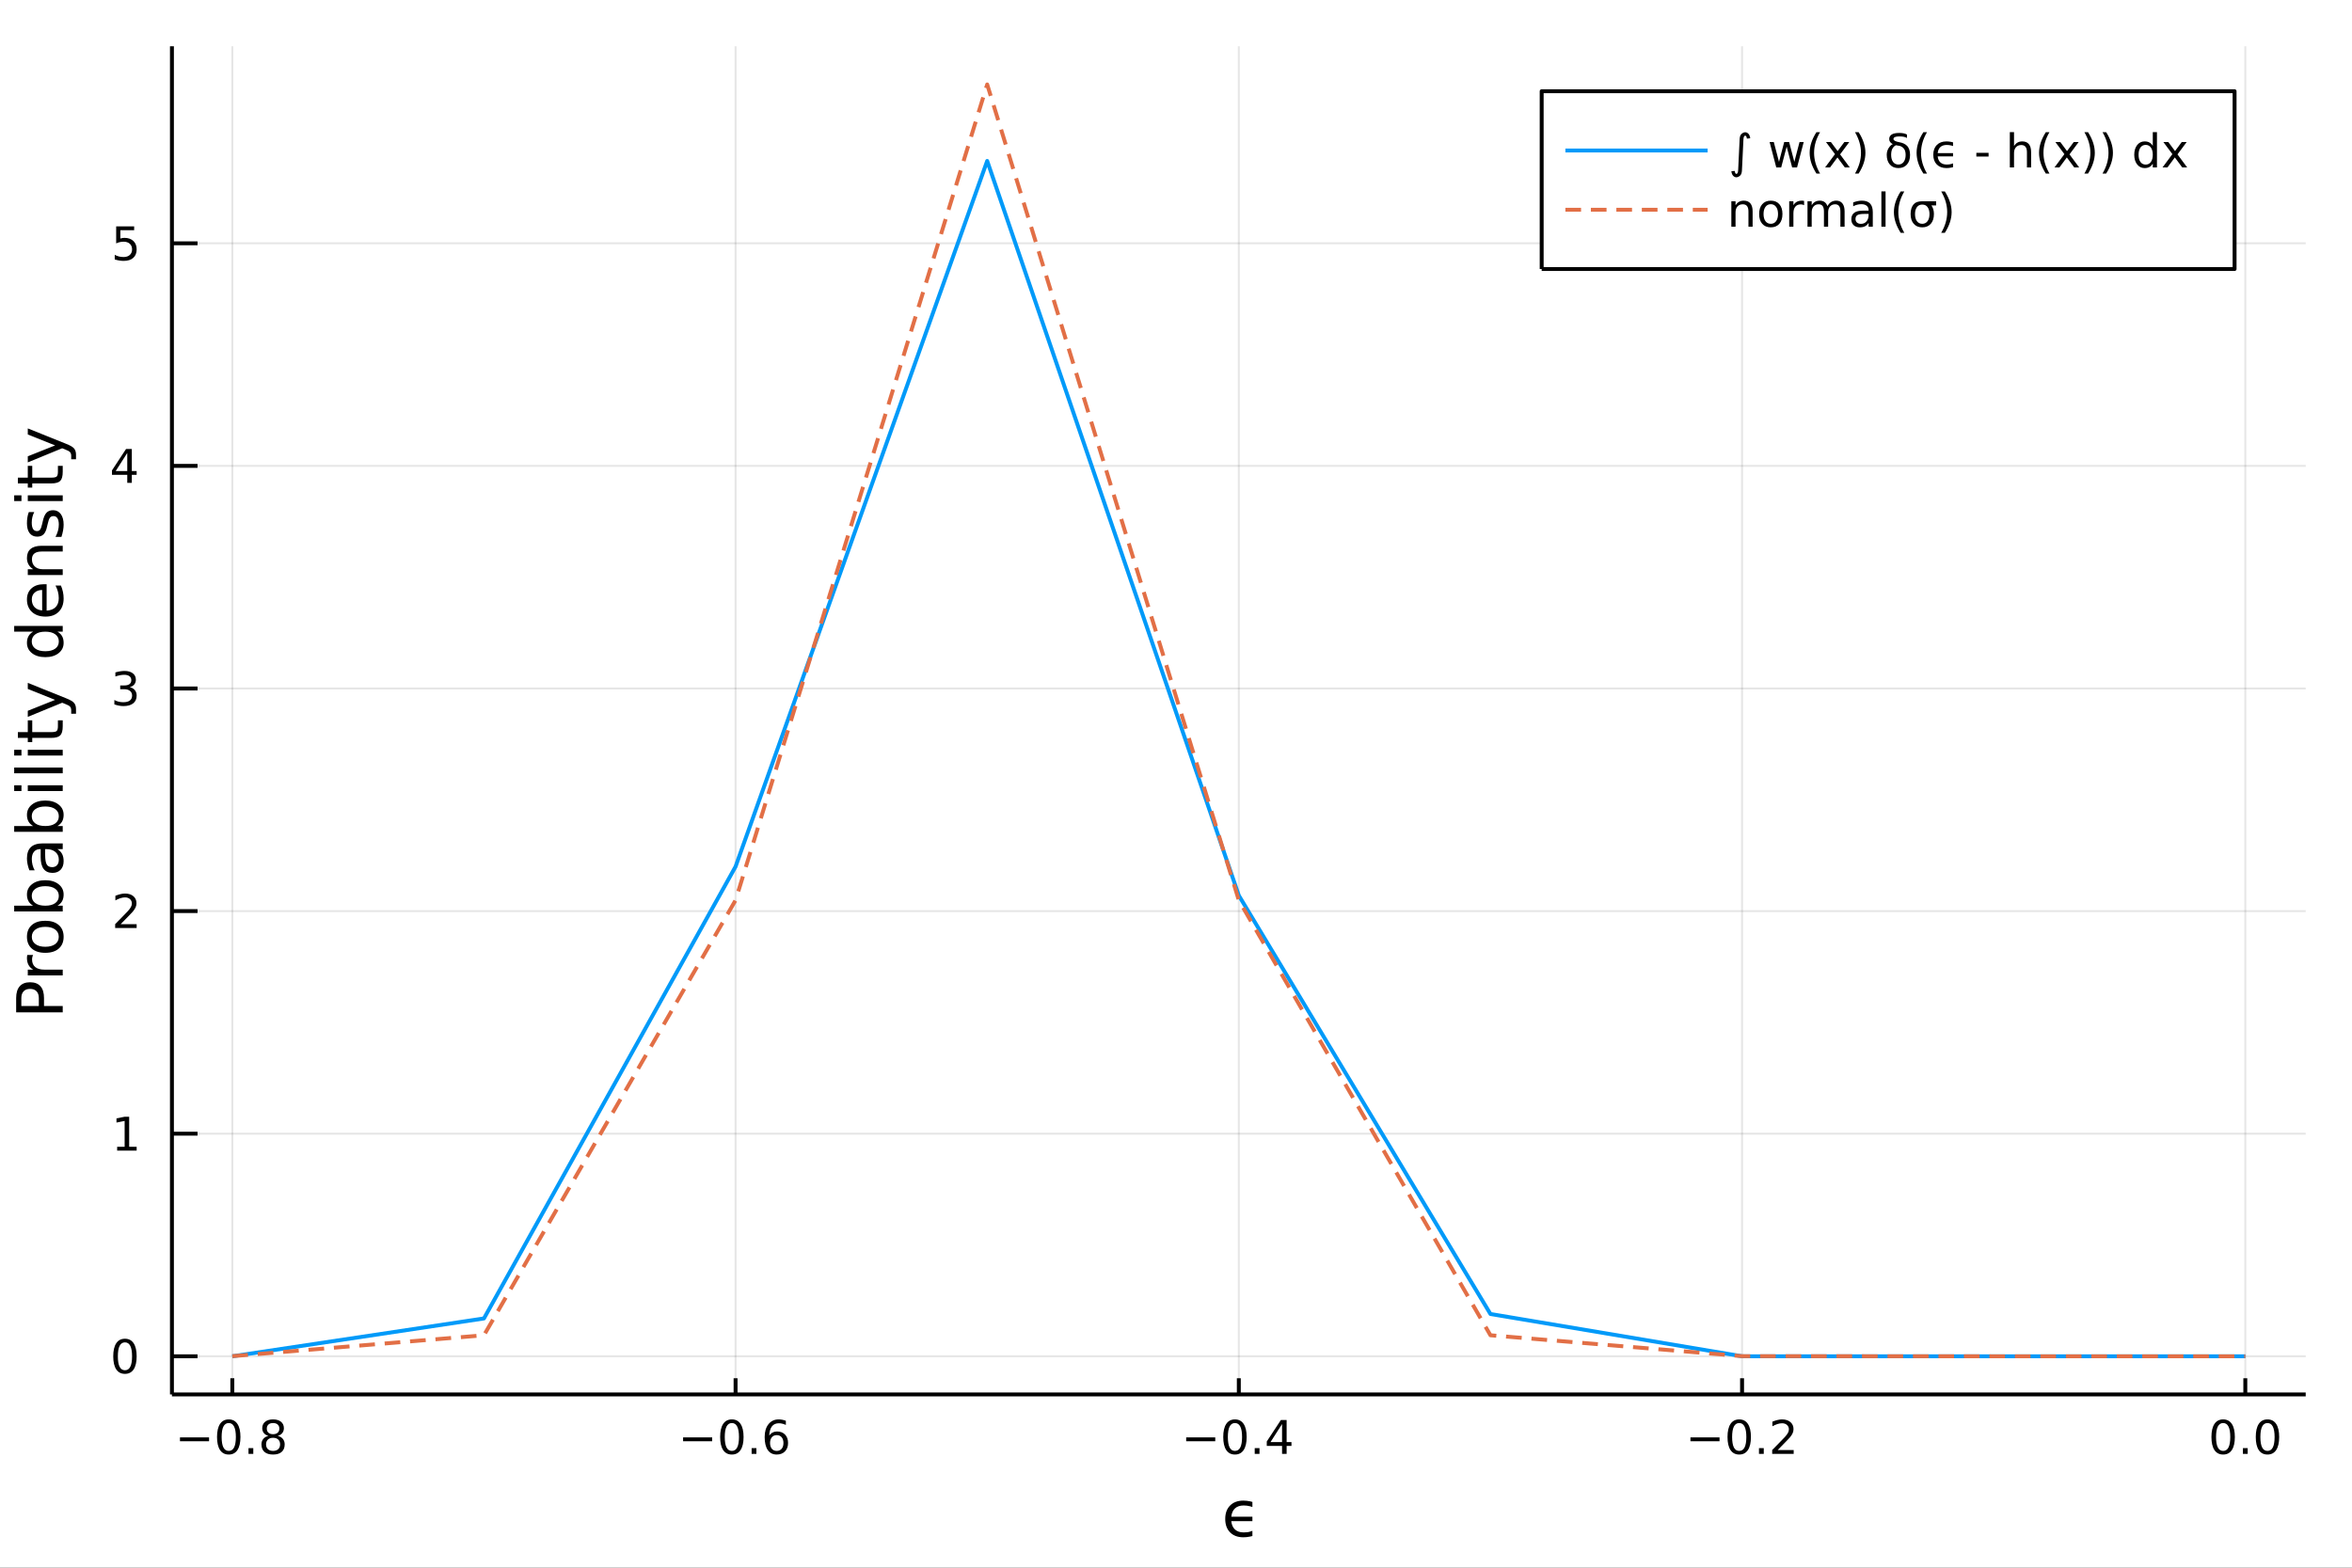 <?xml version="1.0" encoding="utf-8"?>
<svg xmlns="http://www.w3.org/2000/svg" xmlns:xlink="http://www.w3.org/1999/xlink" width="600" height="400" viewBox="0 0 2400 1600">
<rect x="0" y="0" width="2400" height="1600" fill="#333333" stroke="none"/>
<defs>
  <clipPath id="clip810">
    <rect x="0" y="0" width="2400" height="1600"/>
  </clipPath>
</defs>
<path clip-path="url(#clip810)" d="
M0 1600 L2400 1600 L2400 0 L0 0  Z
  " fill="#ffffff" fill-rule="evenodd" fill-opacity="1"/>
<defs>
  <clipPath id="clip811">
    <rect x="480" y="0" width="1681" height="1600"/>
  </clipPath>
</defs>
<path clip-path="url(#clip810)" d="
M175.445 1423.18 L2352.76 1423.18 L2352.76 47.244 L175.445 47.244  Z
  " fill="#ffffff" fill-rule="evenodd" fill-opacity="1"/>
<defs>
  <clipPath id="clip812">
    <rect x="175" y="47" width="2178" height="1377"/>
  </clipPath>
</defs>
<polyline clip-path="url(#clip812)" style="stroke:#000000; stroke-linecap:butt; stroke-linejoin:round; stroke-width:2; stroke-opacity:0.1; fill:none" points="
  237.067,1423.18 237.067,47.244 
  "/>
<polyline clip-path="url(#clip812)" style="stroke:#000000; stroke-linecap:butt; stroke-linejoin:round; stroke-width:2; stroke-opacity:0.1; fill:none" points="
  750.584,1423.18 750.584,47.244 
  "/>
<polyline clip-path="url(#clip812)" style="stroke:#000000; stroke-linecap:butt; stroke-linejoin:round; stroke-width:2; stroke-opacity:0.1; fill:none" points="
  1264.1,1423.18 1264.1,47.244 
  "/>
<polyline clip-path="url(#clip812)" style="stroke:#000000; stroke-linecap:butt; stroke-linejoin:round; stroke-width:2; stroke-opacity:0.1; fill:none" points="
  1777.62,1423.18 1777.62,47.244 
  "/>
<polyline clip-path="url(#clip812)" style="stroke:#000000; stroke-linecap:butt; stroke-linejoin:round; stroke-width:2; stroke-opacity:0.1; fill:none" points="
  2291.13,1423.18 2291.13,47.244 
  "/>
<polyline clip-path="url(#clip810)" style="stroke:#000000; stroke-linecap:butt; stroke-linejoin:round; stroke-width:4; stroke-opacity:1; fill:none" points="
  175.445,1423.18 2352.76,1423.18 
  "/>
<polyline clip-path="url(#clip810)" style="stroke:#000000; stroke-linecap:butt; stroke-linejoin:round; stroke-width:4; stroke-opacity:1; fill:none" points="
  237.067,1423.18 237.067,1406.67 
  "/>
<polyline clip-path="url(#clip810)" style="stroke:#000000; stroke-linecap:butt; stroke-linejoin:round; stroke-width:4; stroke-opacity:1; fill:none" points="
  750.584,1423.18 750.584,1406.67 
  "/>
<polyline clip-path="url(#clip810)" style="stroke:#000000; stroke-linecap:butt; stroke-linejoin:round; stroke-width:4; stroke-opacity:1; fill:none" points="
  1264.1,1423.18 1264.1,1406.67 
  "/>
<polyline clip-path="url(#clip810)" style="stroke:#000000; stroke-linecap:butt; stroke-linejoin:round; stroke-width:4; stroke-opacity:1; fill:none" points="
  1777.62,1423.18 1777.62,1406.67 
  "/>
<polyline clip-path="url(#clip810)" style="stroke:#000000; stroke-linecap:butt; stroke-linejoin:round; stroke-width:4; stroke-opacity:1; fill:none" points="
  2291.13,1423.18 2291.13,1406.67 
  "/>
<path clip-path="url(#clip810)" d="M183.642 1467.02 L213.317 1467.02 L213.317 1470.96 L183.642 1470.96 L183.642 1467.02 Z" fill="#000000" fill-rule="evenodd" fill-opacity="1" /><path clip-path="url(#clip810)" d="M233.41 1452.37 Q229.799 1452.37 227.97 1455.94 Q226.164 1459.48 226.164 1466.61 Q226.164 1473.71 227.97 1477.28 Q229.799 1480.82 233.41 1480.82 Q237.044 1480.82 238.85 1477.28 Q240.678 1473.71 240.678 1466.61 Q240.678 1459.48 238.85 1455.94 Q237.044 1452.37 233.41 1452.37 M233.41 1448.67 Q239.22 1448.67 242.276 1453.27 Q245.354 1457.86 245.354 1466.61 Q245.354 1475.33 242.276 1479.94 Q239.22 1484.52 233.41 1484.52 Q227.6 1484.52 224.521 1479.94 Q221.465 1475.33 221.465 1466.61 Q221.465 1457.86 224.521 1453.27 Q227.6 1448.67 233.41 1448.67 Z" fill="#000000" fill-rule="evenodd" fill-opacity="1" /><path clip-path="url(#clip810)" d="M253.572 1477.97 L258.456 1477.97 L258.456 1483.85 L253.572 1483.85 L253.572 1477.97 Z" fill="#000000" fill-rule="evenodd" fill-opacity="1" /><path clip-path="url(#clip810)" d="M278.641 1467.44 Q275.308 1467.44 273.386 1469.22 Q271.488 1471 271.488 1474.13 Q271.488 1477.25 273.386 1479.04 Q275.308 1480.82 278.641 1480.82 Q281.974 1480.82 283.896 1479.04 Q285.817 1477.23 285.817 1474.13 Q285.817 1471 283.896 1469.22 Q281.998 1467.44 278.641 1467.44 M273.965 1465.45 Q270.956 1464.71 269.266 1462.65 Q267.599 1460.59 267.599 1457.63 Q267.599 1453.48 270.539 1451.07 Q273.502 1448.67 278.641 1448.67 Q283.803 1448.67 286.743 1451.07 Q289.683 1453.48 289.683 1457.63 Q289.683 1460.59 287.993 1462.65 Q286.326 1464.71 283.34 1465.45 Q286.72 1466.24 288.595 1468.53 Q290.493 1470.82 290.493 1474.13 Q290.493 1479.15 287.414 1481.84 Q284.359 1484.52 278.641 1484.52 Q272.923 1484.52 269.845 1481.84 Q266.789 1479.15 266.789 1474.13 Q266.789 1470.82 268.687 1468.53 Q270.586 1466.24 273.965 1465.45 M272.252 1458.06 Q272.252 1460.75 273.919 1462.25 Q275.609 1463.76 278.641 1463.76 Q281.65 1463.76 283.34 1462.25 Q285.053 1460.75 285.053 1458.06 Q285.053 1455.38 283.34 1453.88 Q281.65 1452.37 278.641 1452.37 Q275.609 1452.37 273.919 1453.88 Q272.252 1455.38 272.252 1458.06 Z" fill="#000000" fill-rule="evenodd" fill-opacity="1" /><path clip-path="url(#clip810)" d="M697.031 1467.02 L726.707 1467.02 L726.707 1470.96 L697.031 1470.96 L697.031 1467.02 Z" fill="#000000" fill-rule="evenodd" fill-opacity="1" /><path clip-path="url(#clip810)" d="M746.799 1452.37 Q743.188 1452.37 741.359 1455.94 Q739.554 1459.48 739.554 1466.61 Q739.554 1473.71 741.359 1477.28 Q743.188 1480.82 746.799 1480.82 Q750.433 1480.82 752.239 1477.28 Q754.068 1473.71 754.068 1466.61 Q754.068 1459.48 752.239 1455.94 Q750.433 1452.37 746.799 1452.37 M746.799 1448.67 Q752.609 1448.67 755.665 1453.27 Q758.744 1457.86 758.744 1466.61 Q758.744 1475.33 755.665 1479.94 Q752.609 1484.52 746.799 1484.52 Q740.989 1484.52 737.91 1479.94 Q734.855 1475.33 734.855 1466.61 Q734.855 1457.86 737.91 1453.27 Q740.989 1448.67 746.799 1448.67 Z" fill="#000000" fill-rule="evenodd" fill-opacity="1" /><path clip-path="url(#clip810)" d="M766.961 1477.97 L771.845 1477.97 L771.845 1483.85 L766.961 1483.85 L766.961 1477.97 Z" fill="#000000" fill-rule="evenodd" fill-opacity="1" /><path clip-path="url(#clip810)" d="M792.609 1464.71 Q789.461 1464.71 787.609 1466.86 Q785.78 1469.01 785.78 1472.76 Q785.78 1476.49 787.609 1478.67 Q789.461 1480.82 792.609 1480.82 Q795.757 1480.82 797.586 1478.67 Q799.438 1476.49 799.438 1472.76 Q799.438 1469.01 797.586 1466.86 Q795.757 1464.71 792.609 1464.71 M801.891 1450.06 L801.891 1454.31 Q800.132 1453.48 798.327 1453.04 Q796.544 1452.6 794.785 1452.6 Q790.155 1452.6 787.702 1455.73 Q785.271 1458.85 784.924 1465.17 Q786.29 1463.16 788.35 1462.09 Q790.41 1461 792.887 1461 Q798.095 1461 801.104 1464.18 Q804.137 1467.32 804.137 1472.76 Q804.137 1478.09 800.989 1481.31 Q797.841 1484.52 792.609 1484.52 Q786.614 1484.52 783.443 1479.94 Q780.271 1475.33 780.271 1466.61 Q780.271 1458.41 784.16 1453.55 Q788.049 1448.67 794.6 1448.67 Q796.359 1448.67 798.141 1449.01 Q799.947 1449.36 801.891 1450.06 Z" fill="#000000" fill-rule="evenodd" fill-opacity="1" /><path clip-path="url(#clip810)" d="M1210.39 1467.02 L1240.06 1467.02 L1240.06 1470.96 L1210.39 1470.96 L1210.39 1467.02 Z" fill="#000000" fill-rule="evenodd" fill-opacity="1" /><path clip-path="url(#clip810)" d="M1260.15 1452.37 Q1256.54 1452.37 1254.71 1455.94 Q1252.91 1459.48 1252.91 1466.61 Q1252.91 1473.71 1254.71 1477.28 Q1256.54 1480.82 1260.15 1480.82 Q1263.79 1480.82 1265.59 1477.28 Q1267.42 1473.71 1267.42 1466.61 Q1267.42 1459.48 1265.59 1455.94 Q1263.79 1452.37 1260.15 1452.37 M1260.15 1448.67 Q1265.96 1448.67 1269.02 1453.27 Q1272.1 1457.86 1272.1 1466.61 Q1272.1 1475.33 1269.02 1479.94 Q1265.96 1484.52 1260.15 1484.52 Q1254.34 1484.52 1251.26 1479.94 Q1248.21 1475.33 1248.21 1466.61 Q1248.21 1457.86 1251.26 1453.27 Q1254.34 1448.67 1260.15 1448.67 Z" fill="#000000" fill-rule="evenodd" fill-opacity="1" /><path clip-path="url(#clip810)" d="M1280.32 1477.97 L1285.2 1477.97 L1285.2 1483.85 L1280.32 1483.85 L1280.32 1477.97 Z" fill="#000000" fill-rule="evenodd" fill-opacity="1" /><path clip-path="url(#clip810)" d="M1308.23 1453.37 L1296.43 1471.81 L1308.23 1471.81 L1308.23 1453.37 M1307.01 1449.29 L1312.89 1449.29 L1312.89 1471.81 L1317.82 1471.81 L1317.82 1475.7 L1312.89 1475.7 L1312.89 1483.85 L1308.23 1483.85 L1308.23 1475.7 L1292.63 1475.7 L1292.63 1471.19 L1307.01 1449.29 Z" fill="#000000" fill-rule="evenodd" fill-opacity="1" /><path clip-path="url(#clip810)" d="M1724.94 1467.02 L1754.62 1467.02 L1754.62 1470.96 L1724.94 1470.96 L1724.94 1467.02 Z" fill="#000000" fill-rule="evenodd" fill-opacity="1" /><path clip-path="url(#clip810)" d="M1774.71 1452.37 Q1771.1 1452.37 1769.27 1455.94 Q1767.47 1459.48 1767.47 1466.61 Q1767.47 1473.71 1769.27 1477.28 Q1771.1 1480.82 1774.71 1480.82 Q1778.35 1480.82 1780.15 1477.28 Q1781.98 1473.71 1781.98 1466.61 Q1781.98 1459.48 1780.15 1455.94 Q1778.35 1452.37 1774.71 1452.37 M1774.71 1448.67 Q1780.52 1448.67 1783.58 1453.27 Q1786.66 1457.86 1786.66 1466.61 Q1786.66 1475.33 1783.58 1479.94 Q1780.52 1484.52 1774.71 1484.52 Q1768.9 1484.52 1765.82 1479.94 Q1762.77 1475.33 1762.77 1466.61 Q1762.77 1457.86 1765.82 1453.27 Q1768.9 1448.67 1774.71 1448.67 Z" fill="#000000" fill-rule="evenodd" fill-opacity="1" /><path clip-path="url(#clip810)" d="M1794.87 1477.97 L1799.76 1477.97 L1799.76 1483.85 L1794.87 1483.85 L1794.87 1477.97 Z" fill="#000000" fill-rule="evenodd" fill-opacity="1" /><path clip-path="url(#clip810)" d="M1813.97 1479.92 L1830.29 1479.92 L1830.29 1483.85 L1808.35 1483.85 L1808.35 1479.92 Q1811.01 1477.16 1815.59 1472.53 Q1820.2 1467.88 1821.38 1466.54 Q1823.62 1464.01 1824.5 1462.28 Q1825.41 1460.52 1825.41 1458.83 Q1825.41 1456.07 1823.46 1454.34 Q1821.54 1452.6 1818.44 1452.6 Q1816.24 1452.6 1813.79 1453.37 Q1811.36 1454.13 1808.58 1455.68 L1808.58 1450.96 Q1811.4 1449.82 1813.86 1449.25 Q1816.31 1448.67 1818.35 1448.67 Q1823.72 1448.67 1826.91 1451.35 Q1830.11 1454.04 1830.11 1458.53 Q1830.11 1460.66 1829.3 1462.58 Q1828.51 1464.48 1826.4 1467.07 Q1825.82 1467.74 1822.72 1470.96 Q1819.62 1474.15 1813.97 1479.92 Z" fill="#000000" fill-rule="evenodd" fill-opacity="1" /><path clip-path="url(#clip810)" d="M2268.52 1452.37 Q2264.91 1452.37 2263.08 1455.94 Q2261.27 1459.48 2261.27 1466.61 Q2261.27 1473.71 2263.08 1477.28 Q2264.91 1480.82 2268.52 1480.82 Q2272.15 1480.82 2273.96 1477.28 Q2275.79 1473.71 2275.79 1466.61 Q2275.79 1459.48 2273.96 1455.94 Q2272.15 1452.37 2268.52 1452.37 M2268.52 1448.67 Q2274.33 1448.67 2277.38 1453.27 Q2280.46 1457.86 2280.46 1466.61 Q2280.46 1475.33 2277.38 1479.94 Q2274.33 1484.52 2268.52 1484.52 Q2262.71 1484.52 2259.63 1479.94 Q2256.57 1475.33 2256.57 1466.61 Q2256.57 1457.86 2259.63 1453.27 Q2262.71 1448.67 2268.52 1448.67 Z" fill="#000000" fill-rule="evenodd" fill-opacity="1" /><path clip-path="url(#clip810)" d="M2288.68 1477.97 L2293.56 1477.97 L2293.56 1483.85 L2288.68 1483.85 L2288.68 1477.97 Z" fill="#000000" fill-rule="evenodd" fill-opacity="1" /><path clip-path="url(#clip810)" d="M2313.75 1452.37 Q2310.14 1452.37 2308.31 1455.94 Q2306.5 1459.48 2306.5 1466.61 Q2306.5 1473.71 2308.31 1477.28 Q2310.14 1480.82 2313.75 1480.82 Q2317.38 1480.82 2319.19 1477.28 Q2321.02 1473.71 2321.02 1466.61 Q2321.02 1459.48 2319.19 1455.94 Q2317.38 1452.37 2313.75 1452.37 M2313.75 1448.67 Q2319.56 1448.67 2322.62 1453.27 Q2325.69 1457.86 2325.69 1466.61 Q2325.69 1475.33 2322.62 1479.94 Q2319.56 1484.52 2313.75 1484.52 Q2307.94 1484.52 2304.86 1479.94 Q2301.81 1475.33 2301.81 1466.61 Q2301.81 1457.86 2304.86 1453.27 Q2307.94 1448.67 2313.75 1448.67 Z" fill="#000000" fill-rule="evenodd" fill-opacity="1" /><path clip-path="url(#clip810)" d="M1277.96 1538.06 Q1276.78 1537.65 1275.61 1537.33 Q1272.46 1536.5 1269.08 1536.5 Q1263.26 1536.5 1260.01 1539.65 Q1256.99 1542.58 1256.41 1547.96 L1277.96 1547.96 L1277.96 1552.54 L1256.41 1552.54 Q1256.99 1557.92 1260.01 1560.85 Q1263.26 1564 1269.08 1564 Q1273.16 1564 1275.61 1563.17 L1277.96 1562.38 L1277.96 1567.69 L1275.45 1568.27 Q1272.14 1568.97 1268.73 1568.97 Q1260.2 1568.97 1255.24 1564 Q1250.24 1559.04 1250.24 1550.25 Q1250.24 1541.47 1255.24 1536.5 Q1260.2 1531.54 1268.73 1531.54 Q1271.95 1531.54 1275.45 1532.24 Q1276.72 1532.49 1277.96 1532.87 L1277.96 1538.06 Z" fill="#000000" fill-rule="evenodd" fill-opacity="1" /><polyline clip-path="url(#clip812)" style="stroke:#000000; stroke-linecap:butt; stroke-linejoin:round; stroke-width:2; stroke-opacity:0.1; fill:none" points="
  175.445,1384.24 2352.76,1384.24 
  "/>
<polyline clip-path="url(#clip812)" style="stroke:#000000; stroke-linecap:butt; stroke-linejoin:round; stroke-width:2; stroke-opacity:0.1; fill:none" points="
  175.445,1157.05 2352.76,1157.05 
  "/>
<polyline clip-path="url(#clip812)" style="stroke:#000000; stroke-linecap:butt; stroke-linejoin:round; stroke-width:2; stroke-opacity:0.1; fill:none" points="
  175.445,929.867 2352.76,929.867 
  "/>
<polyline clip-path="url(#clip812)" style="stroke:#000000; stroke-linecap:butt; stroke-linejoin:round; stroke-width:2; stroke-opacity:0.1; fill:none" points="
  175.445,702.682 2352.76,702.682 
  "/>
<polyline clip-path="url(#clip812)" style="stroke:#000000; stroke-linecap:butt; stroke-linejoin:round; stroke-width:2; stroke-opacity:0.1; fill:none" points="
  175.445,475.496 2352.76,475.496 
  "/>
<polyline clip-path="url(#clip812)" style="stroke:#000000; stroke-linecap:butt; stroke-linejoin:round; stroke-width:2; stroke-opacity:0.1; fill:none" points="
  175.445,248.311 2352.76,248.311 
  "/>
<polyline clip-path="url(#clip810)" style="stroke:#000000; stroke-linecap:butt; stroke-linejoin:round; stroke-width:4; stroke-opacity:1; fill:none" points="
  175.445,1423.18 175.445,47.244 
  "/>
<polyline clip-path="url(#clip810)" style="stroke:#000000; stroke-linecap:butt; stroke-linejoin:round; stroke-width:4; stroke-opacity:1; fill:none" points="
  175.445,1384.24 201.573,1384.24 
  "/>
<polyline clip-path="url(#clip810)" style="stroke:#000000; stroke-linecap:butt; stroke-linejoin:round; stroke-width:4; stroke-opacity:1; fill:none" points="
  175.445,1157.05 201.573,1157.05 
  "/>
<polyline clip-path="url(#clip810)" style="stroke:#000000; stroke-linecap:butt; stroke-linejoin:round; stroke-width:4; stroke-opacity:1; fill:none" points="
  175.445,929.867 201.573,929.867 
  "/>
<polyline clip-path="url(#clip810)" style="stroke:#000000; stroke-linecap:butt; stroke-linejoin:round; stroke-width:4; stroke-opacity:1; fill:none" points="
  175.445,702.682 201.573,702.682 
  "/>
<polyline clip-path="url(#clip810)" style="stroke:#000000; stroke-linecap:butt; stroke-linejoin:round; stroke-width:4; stroke-opacity:1; fill:none" points="
  175.445,475.496 201.573,475.496 
  "/>
<polyline clip-path="url(#clip810)" style="stroke:#000000; stroke-linecap:butt; stroke-linejoin:round; stroke-width:4; stroke-opacity:1; fill:none" points="
  175.445,248.311 201.573,248.311 
  "/>
<path clip-path="url(#clip810)" d="M127.501 1370.04 Q123.89 1370.04 122.061 1373.6 Q120.255 1377.14 120.255 1384.27 Q120.255 1391.38 122.061 1394.94 Q123.89 1398.49 127.501 1398.49 Q131.135 1398.49 132.941 1394.94 Q134.769 1391.38 134.769 1384.27 Q134.769 1377.14 132.941 1373.6 Q131.135 1370.04 127.501 1370.04 M127.501 1366.33 Q133.311 1366.33 136.367 1370.94 Q139.445 1375.52 139.445 1384.27 Q139.445 1393 136.367 1397.61 Q133.311 1402.19 127.501 1402.19 Q121.691 1402.19 118.612 1397.61 Q115.556 1393 115.556 1384.27 Q115.556 1375.52 118.612 1370.94 Q121.691 1366.33 127.501 1366.33 Z" fill="#000000" fill-rule="evenodd" fill-opacity="1" /><path clip-path="url(#clip810)" d="M119.538 1170.4 L127.177 1170.4 L127.177 1144.03 L118.867 1145.7 L118.867 1141.44 L127.13 1139.77 L131.806 1139.77 L131.806 1170.4 L139.445 1170.4 L139.445 1174.33 L119.538 1174.33 L119.538 1170.4 Z" fill="#000000" fill-rule="evenodd" fill-opacity="1" /><path clip-path="url(#clip810)" d="M123.126 943.212 L139.445 943.212 L139.445 947.147 L117.501 947.147 L117.501 943.212 Q120.163 940.457 124.746 935.828 Q129.353 931.175 130.533 929.832 Q132.779 927.309 133.658 925.573 Q134.561 923.814 134.561 922.124 Q134.561 919.37 132.617 917.633 Q130.695 915.897 127.593 915.897 Q125.394 915.897 122.941 916.661 Q120.51 917.425 117.732 918.976 L117.732 914.254 Q120.556 913.12 123.01 912.541 Q125.464 911.962 127.501 911.962 Q132.871 911.962 136.066 914.647 Q139.26 917.333 139.26 921.823 Q139.26 923.953 138.45 925.874 Q137.663 927.772 135.556 930.365 Q134.978 931.036 131.876 934.254 Q128.774 937.448 123.126 943.212 Z" fill="#000000" fill-rule="evenodd" fill-opacity="1" /><path clip-path="url(#clip810)" d="M132.316 701.328 Q135.672 702.045 137.547 704.314 Q139.445 706.582 139.445 709.915 Q139.445 715.031 135.927 717.832 Q132.408 720.633 125.927 720.633 Q123.751 720.633 121.436 720.193 Q119.144 719.776 116.691 718.92 L116.691 714.406 Q118.635 715.54 120.95 716.119 Q123.265 716.698 125.788 716.698 Q130.186 716.698 132.478 714.962 Q134.792 713.226 134.792 709.915 Q134.792 706.86 132.64 705.147 Q130.51 703.411 126.691 703.411 L122.663 703.411 L122.663 699.568 L126.876 699.568 Q130.325 699.568 132.154 698.203 Q133.982 696.814 133.982 694.221 Q133.982 691.559 132.084 690.147 Q130.209 688.712 126.691 688.712 Q124.769 688.712 122.57 689.129 Q120.371 689.545 117.732 690.425 L117.732 686.258 Q120.394 685.517 122.709 685.147 Q125.047 684.777 127.107 684.777 Q132.431 684.777 135.533 687.207 Q138.635 689.615 138.635 693.735 Q138.635 696.605 136.992 698.596 Q135.348 700.564 132.316 701.328 Z" fill="#000000" fill-rule="evenodd" fill-opacity="1" /><path clip-path="url(#clip810)" d="M129.862 462.29 L118.056 480.739 L129.862 480.739 L129.862 462.29 M128.635 458.216 L134.515 458.216 L134.515 480.739 L139.445 480.739 L139.445 484.628 L134.515 484.628 L134.515 492.776 L129.862 492.776 L129.862 484.628 L114.26 484.628 L114.26 480.114 L128.635 458.216 Z" fill="#000000" fill-rule="evenodd" fill-opacity="1" /><path clip-path="url(#clip810)" d="M118.543 231.031 L136.899 231.031 L136.899 234.966 L122.825 234.966 L122.825 243.438 Q123.843 243.091 124.862 242.929 Q125.88 242.744 126.899 242.744 Q132.686 242.744 136.066 245.915 Q139.445 249.086 139.445 254.503 Q139.445 260.081 135.973 263.183 Q132.501 266.262 126.181 266.262 Q124.005 266.262 121.737 265.892 Q119.492 265.521 117.084 264.78 L117.084 260.081 Q119.168 261.216 121.39 261.771 Q123.612 262.327 126.089 262.327 Q130.093 262.327 132.431 260.22 Q134.769 258.114 134.769 254.503 Q134.769 250.892 132.431 248.785 Q130.093 246.679 126.089 246.679 Q124.214 246.679 122.339 247.095 Q120.487 247.512 118.543 248.392 L118.543 231.031 Z" fill="#000000" fill-rule="evenodd" fill-opacity="1" /><path clip-path="url(#clip810)" d="M21.768 1026.76 L39.623 1026.76 L39.623 1018.68 Q39.623 1014.19 37.3 1011.74 Q34.977 1009.29 30.68 1009.29 Q26.415 1009.29 24.091 1011.74 Q21.768 1014.19 21.768 1018.68 L21.768 1026.76 M16.484 1033.19 L16.484 1018.68 Q16.484 1010.69 20.113 1006.61 Q23.709 1002.51 30.68 1002.51 Q37.714 1002.51 41.31 1006.61 Q44.907 1010.69 44.907 1018.68 L44.907 1026.76 L64.004 1026.76 L64.004 1033.19 L16.484 1033.19 Z" fill="#000000" fill-rule="evenodd" fill-opacity="1" /><path clip-path="url(#clip810)" d="M33.831 974.626 Q33.258 975.613 33.003 976.791 Q32.717 977.936 32.717 979.337 Q32.717 984.302 35.963 986.976 Q39.178 989.617 45.225 989.617 L64.004 989.617 L64.004 995.506 L28.356 995.506 L28.356 989.617 L33.894 989.617 Q30.648 987.771 29.088 984.811 Q27.497 981.851 27.497 977.618 Q27.497 977.013 27.592 976.281 Q27.656 975.549 27.815 974.658 L33.831 974.626 Z" fill="#000000" fill-rule="evenodd" fill-opacity="1" /><path clip-path="url(#clip810)" d="M32.462 956.102 Q32.462 960.813 36.154 963.55 Q39.815 966.287 46.212 966.287 Q52.609 966.287 56.302 963.582 Q59.962 960.844 59.962 956.102 Q59.962 951.423 56.27 948.686 Q52.578 945.949 46.212 945.949 Q39.878 945.949 36.186 948.686 Q32.462 951.423 32.462 956.102 M27.497 956.102 Q27.497 948.463 32.462 944.103 Q37.427 939.742 46.212 939.742 Q54.965 939.742 59.962 944.103 Q64.927 948.463 64.927 956.102 Q64.927 963.773 59.962 968.133 Q54.965 972.462 46.212 972.462 Q37.427 972.462 32.462 968.133 Q27.497 963.773 27.497 956.102 Z" fill="#000000" fill-rule="evenodd" fill-opacity="1" /><path clip-path="url(#clip810)" d="M46.212 904.444 Q39.751 904.444 36.09 907.118 Q32.398 909.76 32.398 914.407 Q32.398 919.054 36.09 921.727 Q39.751 924.369 46.212 924.369 Q52.673 924.369 56.365 921.727 Q60.026 919.054 60.026 914.407 Q60.026 909.76 56.365 907.118 Q52.673 904.444 46.212 904.444 M33.767 924.369 Q30.584 922.523 29.056 919.722 Q27.497 916.889 27.497 912.974 Q27.497 906.481 32.653 902.439 Q37.809 898.365 46.212 898.365 Q54.615 898.365 59.771 902.439 Q64.927 906.481 64.927 912.974 Q64.927 916.889 63.399 919.722 Q61.84 922.523 58.657 924.369 L64.004 924.369 L64.004 930.257 L14.479 930.257 L14.479 924.369 L33.767 924.369 Z" fill="#000000" fill-rule="evenodd" fill-opacity="1" /><path clip-path="url(#clip810)" d="M46.085 872.457 Q46.085 879.554 47.708 882.292 Q49.331 885.029 53.246 885.029 Q56.365 885.029 58.211 882.992 Q60.026 880.923 60.026 877.39 Q60.026 872.52 56.588 869.592 Q53.119 866.632 47.39 866.632 L46.085 866.632 L46.085 872.457 M43.666 860.776 L64.004 860.776 L64.004 866.632 L58.593 866.632 Q61.84 868.637 63.399 871.629 Q64.927 874.621 64.927 878.95 Q64.927 884.424 61.872 887.671 Q58.784 890.885 53.628 890.885 Q47.612 890.885 44.557 886.875 Q41.501 882.833 41.501 874.844 L41.501 866.632 L40.928 866.632 Q36.886 866.632 34.69 869.306 Q32.462 871.947 32.462 876.753 Q32.462 879.809 33.194 882.705 Q33.926 885.602 35.39 888.275 L29.98 888.275 Q28.738 885.061 28.133 882.037 Q27.497 879.013 27.497 876.149 Q27.497 868.414 31.507 864.595 Q35.518 860.776 43.666 860.776 Z" fill="#000000" fill-rule="evenodd" fill-opacity="1" /><path clip-path="url(#clip810)" d="M46.212 823.122 Q39.751 823.122 36.09 825.796 Q32.398 828.438 32.398 833.085 Q32.398 837.732 36.09 840.405 Q39.751 843.047 46.212 843.047 Q52.673 843.047 56.365 840.405 Q60.026 837.732 60.026 833.085 Q60.026 828.438 56.365 825.796 Q52.673 823.122 46.212 823.122 M33.767 843.047 Q30.584 841.201 29.056 838.4 Q27.497 835.567 27.497 831.652 Q27.497 825.159 32.653 821.117 Q37.809 817.043 46.212 817.043 Q54.615 817.043 59.771 821.117 Q64.927 825.159 64.927 831.652 Q64.927 835.567 63.399 838.4 Q61.84 841.201 58.657 843.047 L64.004 843.047 L64.004 848.935 L14.479 848.935 L14.479 843.047 L33.767 843.047 Z" fill="#000000" fill-rule="evenodd" fill-opacity="1" /><path clip-path="url(#clip810)" d="M28.356 807.335 L28.356 801.479 L64.004 801.479 L64.004 807.335 L28.356 807.335 M14.479 807.335 L14.479 801.479 L21.895 801.479 L21.895 807.335 L14.479 807.335 Z" fill="#000000" fill-rule="evenodd" fill-opacity="1" /><path clip-path="url(#clip810)" d="M14.479 789.225 L14.479 783.369 L64.004 783.369 L64.004 789.225 L14.479 789.225 Z" fill="#000000" fill-rule="evenodd" fill-opacity="1" /><path clip-path="url(#clip810)" d="M28.356 771.115 L28.356 765.258 L64.004 765.258 L64.004 771.115 L28.356 771.115 M14.479 771.115 L14.479 765.258 L21.895 765.258 L21.895 771.115 L14.479 771.115 Z" fill="#000000" fill-rule="evenodd" fill-opacity="1" /><path clip-path="url(#clip810)" d="M18.235 747.211 L28.356 747.211 L28.356 735.148 L32.908 735.148 L32.908 747.211 L52.259 747.211 Q56.62 747.211 57.861 746.034 Q59.103 744.824 59.103 741.164 L59.103 735.148 L64.004 735.148 L64.004 741.164 Q64.004 747.943 61.49 750.521 Q58.943 753.1 52.259 753.1 L32.908 753.1 L32.908 757.396 L28.356 757.396 L28.356 753.1 L18.235 753.1 L18.235 747.211 Z" fill="#000000" fill-rule="evenodd" fill-opacity="1" /><path clip-path="url(#clip810)" d="M67.314 712.614 Q73.68 715.096 75.622 717.452 Q77.563 719.807 77.563 723.754 L77.563 728.432 L72.662 728.432 L72.662 724.995 Q72.662 722.576 71.516 721.239 Q70.37 719.902 66.105 718.279 L63.431 717.229 L28.356 731.647 L28.356 725.441 L56.238 714.301 L28.356 703.161 L28.356 696.954 L67.314 712.614 Z" fill="#000000" fill-rule="evenodd" fill-opacity="1" /><path clip-path="url(#clip810)" d="M33.767 644.692 L14.479 644.692 L14.479 638.835 L64.004 638.835 L64.004 644.692 L58.657 644.692 Q61.84 646.538 63.399 649.37 Q64.927 652.171 64.927 656.118 Q64.927 662.579 59.771 666.653 Q54.615 670.696 46.212 670.696 Q37.809 670.696 32.653 666.653 Q27.497 662.579 27.497 656.118 Q27.497 652.171 29.056 649.37 Q30.584 646.538 33.767 644.692 M46.212 664.648 Q52.673 664.648 56.365 662.006 Q60.026 659.333 60.026 654.686 Q60.026 650.039 56.365 647.365 Q52.673 644.692 46.212 644.692 Q39.751 644.692 36.09 647.365 Q32.398 650.039 32.398 654.686 Q32.398 659.333 36.09 662.006 Q39.751 664.648 46.212 664.648 Z" fill="#000000" fill-rule="evenodd" fill-opacity="1" /><path clip-path="url(#clip810)" d="M44.716 596.28 L47.581 596.28 L47.581 623.207 Q53.628 622.825 56.811 619.579 Q59.962 616.301 59.962 610.476 Q59.962 607.102 59.134 603.951 Q58.307 600.768 56.652 597.649 L62.19 597.649 Q63.527 600.8 64.227 604.11 Q64.927 607.42 64.927 610.826 Q64.927 619.356 59.962 624.353 Q54.997 629.318 46.53 629.318 Q37.777 629.318 32.653 624.608 Q27.497 619.865 27.497 611.845 Q27.497 604.651 32.144 600.482 Q36.759 596.28 44.716 596.28 M42.997 602.137 Q38.191 602.201 35.327 604.842 Q32.462 607.452 32.462 611.781 Q32.462 616.683 35.231 619.643 Q38 622.571 43.029 623.016 L42.997 602.137 Z" fill="#000000" fill-rule="evenodd" fill-opacity="1" /><path clip-path="url(#clip810)" d="M42.488 557.036 L64.004 557.036 L64.004 562.892 L42.679 562.892 Q37.618 562.892 35.104 564.866 Q32.589 566.839 32.589 570.786 Q32.589 575.528 35.613 578.265 Q38.637 581.003 43.857 581.003 L64.004 581.003 L64.004 586.891 L28.356 586.891 L28.356 581.003 L33.894 581.003 Q30.68 578.902 29.088 576.069 Q27.497 573.205 27.497 569.481 Q27.497 563.338 31.316 560.187 Q35.104 557.036 42.488 557.036 Z" fill="#000000" fill-rule="evenodd" fill-opacity="1" /><path clip-path="url(#clip810)" d="M29.407 522.629 L34.945 522.629 Q33.672 525.112 33.035 527.785 Q32.398 530.459 32.398 533.324 Q32.398 537.684 33.735 539.88 Q35.072 542.045 37.746 542.045 Q39.783 542.045 40.96 540.485 Q42.106 538.925 43.157 534.215 L43.602 532.21 Q44.939 525.971 47.39 523.361 Q49.809 520.719 54.169 520.719 Q59.134 520.719 62.031 524.666 Q64.927 528.581 64.927 535.456 Q64.927 538.321 64.354 541.44 Q63.813 544.527 62.699 547.965 L56.652 547.965 Q58.339 544.718 59.198 541.567 Q60.026 538.416 60.026 535.329 Q60.026 531.191 58.625 528.963 Q57.193 526.735 54.615 526.735 Q52.228 526.735 50.955 528.358 Q49.681 529.95 48.504 535.392 L48.026 537.429 Q46.88 542.872 44.525 545.291 Q42.138 547.71 38 547.71 Q32.971 547.71 30.234 544.145 Q27.497 540.58 27.497 534.024 Q27.497 530.777 27.974 527.913 Q28.452 525.048 29.407 522.629 Z" fill="#000000" fill-rule="evenodd" fill-opacity="1" /><path clip-path="url(#clip810)" d="M28.356 511.394 L28.356 505.537 L64.004 505.537 L64.004 511.394 L28.356 511.394 M14.479 511.394 L14.479 505.537 L21.895 505.537 L21.895 511.394 L14.479 511.394 Z" fill="#000000" fill-rule="evenodd" fill-opacity="1" /><path clip-path="url(#clip810)" d="M18.235 487.49 L28.356 487.49 L28.356 475.427 L32.908 475.427 L32.908 487.49 L52.259 487.49 Q56.62 487.49 57.861 486.313 Q59.103 485.103 59.103 481.443 L59.103 475.427 L64.004 475.427 L64.004 481.443 Q64.004 488.223 61.49 490.801 Q58.943 493.379 52.259 493.379 L32.908 493.379 L32.908 497.676 L28.356 497.676 L28.356 493.379 L18.235 493.379 L18.235 487.49 Z" fill="#000000" fill-rule="evenodd" fill-opacity="1" /><path clip-path="url(#clip810)" d="M67.314 452.893 Q73.68 455.376 75.622 457.731 Q77.563 460.086 77.563 464.033 L77.563 468.712 L72.662 468.712 L72.662 465.274 Q72.662 462.855 71.516 461.518 Q70.37 460.182 66.105 458.558 L63.431 457.508 L28.356 471.926 L28.356 465.72 L56.238 454.58 L28.356 443.44 L28.356 437.233 L67.314 452.893 Z" fill="#000000" fill-rule="evenodd" fill-opacity="1" /><polyline clip-path="url(#clip812)" style="stroke:#009af9; stroke-linecap:butt; stroke-linejoin:round; stroke-width:4; stroke-opacity:1; fill:none" points="
  237.067,1384.24 493.826,1345.62 750.584,884.43 1007.34,164.252 1264.1,913.964 1520.86,1341.07 1777.62,1384.24 2034.38,1384.24 2291.13,1384.24 
  "/>
<polyline clip-path="url(#clip812)" style="stroke:#e26f46; stroke-linecap:butt; stroke-linejoin:round; stroke-width:4; stroke-opacity:1; fill:none" stroke-dasharray="16, 10" points="
  237.067,1384.11 493.826,1362.78 750.584,918.776 1007.34,86.186 1264.1,918.776 1520.86,1362.78 1777.62,1384.11 2034.38,1384.24 2291.13,1384.24 
  "/>
<path clip-path="url(#clip810)" d="
M1573.14 274.549 L2280.18 274.549 L2280.18 93.109 L1573.14 93.109  Z
  " fill="#ffffff" fill-rule="evenodd" fill-opacity="1"/>
<polyline clip-path="url(#clip810)" style="stroke:#000000; stroke-linecap:butt; stroke-linejoin:round; stroke-width:4; stroke-opacity:1; fill:none" points="
  1573.14,274.549 2280.18,274.549 2280.18,93.109 1573.14,93.109 1573.14,274.549 
  "/>
<polyline clip-path="url(#clip810)" style="stroke:#009af9; stroke-linecap:butt; stroke-linejoin:round; stroke-width:4; stroke-opacity:1; fill:none" points="
  1597.33,153.589 1742.49,153.589 
  "/>
<path clip-path="url(#clip810)" d="M1775.15 141.934 Q1775.34 138.068 1777.21 136.54 Q1779.09 134.989 1780.82 134.989 Q1782.58 134.989 1784.04 136.448 Q1785.5 137.883 1785.96 141.123 L1782.54 141.471 Q1782.14 138.461 1780.82 138.461 Q1779.18 138.461 1779 142.512 L1777.49 173.994 Q1777.31 177.859 1775.43 179.387 Q1773.56 180.938 1771.8 180.938 Q1770.06 180.938 1768.6 179.48 Q1767.14 178.045 1766.68 174.804 L1770.11 174.457 Q1770.5 177.466 1771.82 177.466 Q1773.46 177.466 1773.65 173.415 L1775.15 141.934 Z" fill="#000000" fill-rule="evenodd" fill-opacity="1" /><path clip-path="url(#clip810)" d="M1805.73 144.943 L1809.99 144.943 L1815.31 165.174 L1820.62 144.943 L1825.64 144.943 L1830.96 165.174 L1836.26 144.943 L1840.52 144.943 L1833.74 170.869 L1828.72 170.869 L1823.14 149.619 L1817.54 170.869 L1812.51 170.869 L1805.73 144.943 Z" fill="#000000" fill-rule="evenodd" fill-opacity="1" /><path clip-path="url(#clip810)" d="M1857.21 134.897 Q1854.11 140.221 1852.61 145.429 Q1851.1 150.637 1851.1 155.984 Q1851.1 161.332 1852.61 166.586 Q1854.13 171.818 1857.21 177.119 L1853.51 177.119 Q1850.04 171.679 1848.3 166.424 Q1846.59 161.17 1846.59 155.984 Q1846.59 150.822 1848.3 145.591 Q1850.01 140.36 1853.51 134.897 L1857.21 134.897 Z" fill="#000000" fill-rule="evenodd" fill-opacity="1" /><path clip-path="url(#clip810)" d="M1887.03 144.943 L1877.65 157.559 L1887.51 170.869 L1882.49 170.869 L1874.94 160.683 L1867.4 170.869 L1862.37 170.869 L1872.44 157.304 L1863.23 144.943 L1868.25 144.943 L1875.13 154.179 L1882 144.943 L1887.03 144.943 Z" fill="#000000" fill-rule="evenodd" fill-opacity="1" /><path clip-path="url(#clip810)" d="M1892.86 134.897 L1896.56 134.897 Q1900.04 140.36 1901.75 145.591 Q1903.49 150.822 1903.49 155.984 Q1903.49 161.17 1901.75 166.424 Q1900.04 171.679 1896.56 177.119 L1892.86 177.119 Q1895.94 171.818 1897.44 166.586 Q1898.97 161.332 1898.97 155.984 Q1898.97 150.637 1897.44 145.429 Q1895.94 140.221 1892.86 134.897 Z" fill="#000000" fill-rule="evenodd" fill-opacity="1" /><path clip-path="url(#clip810)" d="M1945.87 140.846 Q1943.51 139.225 1937.98 139.225 Q1932.12 139.225 1932.12 141.934 Q1932.12 144.063 1938.23 145.174 Q1943.05 146.031 1945.75 148.623 Q1949.04 151.748 1949.04 158.16 Q1949.04 164.295 1945.87 167.906 Q1942.7 171.54 1937.14 171.54 Q1931.61 171.54 1928.42 167.906 Q1925.24 164.295 1925.24 157.929 Q1925.24 153.207 1928.42 149.387 Q1929.64 147.906 1931.38 147.072 Q1927.77 145.244 1927.77 141.98 Q1927.77 135.684 1937.98 135.684 Q1943.09 135.684 1945.87 137.304 L1945.87 140.846 M1934.57 148.23 Q1933 148.901 1931.73 150.591 Q1929.74 153.207 1929.74 157.929 Q1929.74 162.628 1931.7 165.267 Q1933.69 167.929 1937.14 167.929 Q1940.55 167.929 1942.54 165.244 Q1944.53 162.558 1944.53 158.16 Q1944.53 153.554 1942.42 151.332 Q1940.18 148.947 1937.26 148.693 Q1935.78 148.554 1934.57 148.23 Z" fill="#000000" fill-rule="evenodd" fill-opacity="1" /><path clip-path="url(#clip810)" d="M1966.33 134.897 Q1963.23 140.221 1961.73 145.429 Q1960.22 150.637 1960.22 155.984 Q1960.22 161.332 1961.73 166.586 Q1963.25 171.818 1966.33 177.119 L1962.63 177.119 Q1959.16 171.679 1957.42 166.424 Q1955.71 161.17 1955.71 155.984 Q1955.71 150.822 1957.42 145.591 Q1959.13 140.36 1962.63 134.897 L1966.33 134.897 Z" fill="#000000" fill-rule="evenodd" fill-opacity="1" /><path clip-path="url(#clip810)" d="M1992.91 149.063 Q1992.05 148.762 1991.19 148.531 Q1988.9 147.929 1986.45 147.929 Q1982.21 147.929 1979.85 150.221 Q1977.65 152.35 1977.24 156.262 L1992.91 156.262 L1992.91 159.596 L1977.24 159.596 Q1977.65 163.508 1979.85 165.637 Q1982.21 167.929 1986.45 167.929 Q1989.41 167.929 1991.19 167.327 L1992.91 166.748 L1992.91 170.614 L1991.08 171.031 Q1988.67 171.54 1986.19 171.54 Q1979.99 171.54 1976.38 167.929 Q1972.74 164.318 1972.74 157.929 Q1972.74 151.54 1976.38 147.929 Q1979.99 144.318 1986.19 144.318 Q1988.53 144.318 1991.08 144.827 Q1992 145.012 1992.91 145.29 L1992.91 149.063 Z" fill="#000000" fill-rule="evenodd" fill-opacity="1" /><path clip-path="url(#clip810)" d="M2016.68 155.984 L2029.16 155.984 L2029.16 159.781 L2016.68 159.781 L2016.68 155.984 Z" fill="#000000" fill-rule="evenodd" fill-opacity="1" /><path clip-path="url(#clip810)" d="M2072.56 155.221 L2072.56 170.869 L2068.3 170.869 L2068.3 155.359 Q2068.3 151.679 2066.86 149.85 Q2065.43 148.022 2062.56 148.022 Q2059.11 148.022 2057.12 150.221 Q2055.13 152.42 2055.13 156.216 L2055.13 170.869 L2050.85 170.869 L2050.85 134.85 L2055.13 134.85 L2055.13 148.971 Q2056.66 146.633 2058.72 145.475 Q2060.8 144.318 2063.51 144.318 Q2067.98 144.318 2070.27 147.096 Q2072.56 149.85 2072.56 155.221 Z" fill="#000000" fill-rule="evenodd" fill-opacity="1" /><path clip-path="url(#clip810)" d="M2091.29 134.897 Q2088.18 140.221 2086.68 145.429 Q2085.17 150.637 2085.17 155.984 Q2085.17 161.332 2086.68 166.586 Q2088.21 171.818 2091.29 177.119 L2087.58 177.119 Q2084.11 171.679 2082.37 166.424 Q2080.66 161.17 2080.66 155.984 Q2080.66 150.822 2082.37 145.591 Q2084.09 140.36 2087.58 134.897 L2091.29 134.897 Z" fill="#000000" fill-rule="evenodd" fill-opacity="1" /><path clip-path="url(#clip810)" d="M2121.1 144.943 L2111.73 157.559 L2121.59 170.869 L2116.56 170.869 L2109.02 160.683 L2101.47 170.869 L2096.45 170.869 L2106.52 157.304 L2097.3 144.943 L2102.33 144.943 L2109.2 154.179 L2116.08 144.943 L2121.1 144.943 Z" fill="#000000" fill-rule="evenodd" fill-opacity="1" /><path clip-path="url(#clip810)" d="M2126.93 134.897 L2130.64 134.897 Q2134.11 140.36 2135.82 145.591 Q2137.56 150.822 2137.56 155.984 Q2137.56 161.17 2135.82 166.424 Q2134.11 171.679 2130.64 177.119 L2126.93 177.119 Q2130.01 171.818 2131.52 166.586 Q2133.04 161.332 2133.04 155.984 Q2133.04 150.637 2131.52 145.429 Q2130.01 140.221 2126.93 134.897 Z" fill="#000000" fill-rule="evenodd" fill-opacity="1" /><path clip-path="url(#clip810)" d="M2145.43 134.897 L2149.13 134.897 Q2152.6 140.36 2154.32 145.591 Q2156.05 150.822 2156.05 155.984 Q2156.05 161.17 2154.32 166.424 Q2152.6 171.679 2149.13 177.119 L2145.43 177.119 Q2148.51 171.818 2150.01 166.586 Q2151.54 161.332 2151.54 155.984 Q2151.54 150.637 2150.01 145.429 Q2148.51 140.221 2145.43 134.897 Z" fill="#000000" fill-rule="evenodd" fill-opacity="1" /><path clip-path="url(#clip810)" d="M2196.72 148.878 L2196.72 134.85 L2200.98 134.85 L2200.98 170.869 L2196.72 170.869 L2196.72 166.98 Q2195.38 169.295 2193.32 170.429 Q2191.29 171.54 2188.41 171.54 Q2183.72 171.54 2180.75 167.79 Q2177.81 164.04 2177.81 157.929 Q2177.81 151.818 2180.75 148.068 Q2183.72 144.318 2188.41 144.318 Q2191.29 144.318 2193.32 145.452 Q2195.38 146.563 2196.72 148.878 M2182.21 157.929 Q2182.21 162.628 2184.13 165.313 Q2186.08 167.975 2189.46 167.975 Q2192.84 167.975 2194.78 165.313 Q2196.72 162.628 2196.72 157.929 Q2196.72 153.23 2194.78 150.568 Q2192.84 147.883 2189.46 147.883 Q2186.08 147.883 2184.13 150.568 Q2182.21 153.23 2182.21 157.929 Z" fill="#000000" fill-rule="evenodd" fill-opacity="1" /><path clip-path="url(#clip810)" d="M2231.31 144.943 L2221.93 157.559 L2231.79 170.869 L2226.77 170.869 L2219.22 160.683 L2211.68 170.869 L2206.66 170.869 L2216.72 157.304 L2207.51 144.943 L2212.54 144.943 L2219.41 154.179 L2226.28 144.943 L2231.31 144.943 Z" fill="#000000" fill-rule="evenodd" fill-opacity="1" /><polyline clip-path="url(#clip810)" style="stroke:#e26f46; stroke-linecap:butt; stroke-linejoin:round; stroke-width:4; stroke-opacity:1; fill:none" stroke-dasharray="16, 10" points="
  1597.33,214.069 1742.49,214.069 
  "/>
<path clip-path="url(#clip810)" d="M1788.39 215.701 L1788.39 231.349 L1784.13 231.349 L1784.13 215.839 Q1784.13 212.159 1782.7 210.33 Q1781.26 208.502 1778.39 208.502 Q1774.94 208.502 1772.95 210.701 Q1770.96 212.9 1770.96 216.696 L1770.96 231.349 L1766.68 231.349 L1766.68 205.423 L1770.96 205.423 L1770.96 209.451 Q1772.49 207.113 1774.55 205.955 Q1776.63 204.798 1779.34 204.798 Q1783.81 204.798 1786.1 207.576 Q1788.39 210.33 1788.39 215.701 Z" fill="#000000" fill-rule="evenodd" fill-opacity="1" /><path clip-path="url(#clip810)" d="M1806.94 208.409 Q1803.51 208.409 1801.52 211.094 Q1799.53 213.756 1799.53 218.409 Q1799.53 223.062 1801.5 225.747 Q1803.49 228.409 1806.94 228.409 Q1810.34 228.409 1812.33 225.724 Q1814.32 223.038 1814.32 218.409 Q1814.32 213.802 1812.33 211.117 Q1810.34 208.409 1806.94 208.409 M1806.94 204.798 Q1812.49 204.798 1815.66 208.409 Q1818.83 212.02 1818.83 218.409 Q1818.83 224.775 1815.66 228.409 Q1812.49 232.02 1806.94 232.02 Q1801.36 232.02 1798.19 228.409 Q1795.04 224.775 1795.04 218.409 Q1795.04 212.02 1798.19 208.409 Q1801.36 204.798 1806.94 204.798 Z" fill="#000000" fill-rule="evenodd" fill-opacity="1" /><path clip-path="url(#clip810)" d="M1840.92 209.404 Q1840.2 208.988 1839.34 208.802 Q1838.51 208.594 1837.49 208.594 Q1833.88 208.594 1831.94 210.955 Q1830.01 213.293 1830.01 217.691 L1830.01 231.349 L1825.73 231.349 L1825.73 205.423 L1830.01 205.423 L1830.01 209.451 Q1831.36 207.089 1833.51 205.955 Q1835.66 204.798 1838.74 204.798 Q1839.18 204.798 1839.71 204.867 Q1840.25 204.914 1840.89 205.029 L1840.92 209.404 Z" fill="#000000" fill-rule="evenodd" fill-opacity="1" /><path clip-path="url(#clip810)" d="M1864.74 210.4 Q1866.33 207.529 1868.56 206.164 Q1870.78 204.798 1873.79 204.798 Q1877.84 204.798 1880.04 207.645 Q1882.24 210.469 1882.24 215.701 L1882.24 231.349 L1877.95 231.349 L1877.95 215.839 Q1877.95 212.113 1876.63 210.307 Q1875.31 208.502 1872.61 208.502 Q1869.3 208.502 1867.37 210.701 Q1865.45 212.9 1865.45 216.696 L1865.45 231.349 L1861.17 231.349 L1861.17 215.839 Q1861.17 212.089 1859.85 210.307 Q1858.53 208.502 1855.78 208.502 Q1852.51 208.502 1850.59 210.724 Q1848.67 212.923 1848.67 216.696 L1848.67 231.349 L1844.39 231.349 L1844.39 205.423 L1848.67 205.423 L1848.67 209.451 Q1850.13 207.066 1852.17 205.932 Q1854.2 204.798 1857 204.798 Q1859.83 204.798 1861.8 206.233 Q1863.79 207.668 1864.74 210.4 Z" fill="#000000" fill-rule="evenodd" fill-opacity="1" /><path clip-path="url(#clip810)" d="M1902.51 218.316 Q1897.35 218.316 1895.36 219.497 Q1893.37 220.677 1893.37 223.525 Q1893.37 225.793 1894.85 227.136 Q1896.36 228.455 1898.93 228.455 Q1902.47 228.455 1904.6 225.955 Q1906.75 223.432 1906.75 219.265 L1906.75 218.316 L1902.51 218.316 M1911.01 216.557 L1911.01 231.349 L1906.75 231.349 L1906.75 227.413 Q1905.29 229.775 1903.12 230.909 Q1900.94 232.02 1897.79 232.02 Q1893.81 232.02 1891.45 229.798 Q1889.11 227.552 1889.11 223.802 Q1889.11 219.427 1892.03 217.205 Q1894.97 214.983 1900.78 214.983 L1906.75 214.983 L1906.75 214.566 Q1906.75 211.627 1904.81 210.029 Q1902.88 208.409 1899.39 208.409 Q1897.17 208.409 1895.06 208.941 Q1892.95 209.474 1891.01 210.539 L1891.01 206.603 Q1893.35 205.701 1895.55 205.261 Q1897.75 204.798 1899.83 204.798 Q1905.45 204.798 1908.23 207.714 Q1911.01 210.631 1911.01 216.557 Z" fill="#000000" fill-rule="evenodd" fill-opacity="1" /><path clip-path="url(#clip810)" d="M1919.78 195.33 L1924.04 195.33 L1924.04 231.349 L1919.78 231.349 L1919.78 195.33 Z" fill="#000000" fill-rule="evenodd" fill-opacity="1" /><path clip-path="url(#clip810)" d="M1943.18 195.377 Q1940.08 200.701 1938.58 205.909 Q1937.07 211.117 1937.07 216.464 Q1937.07 221.812 1938.58 227.066 Q1940.11 232.298 1943.18 237.599 L1939.48 237.599 Q1936.01 232.159 1934.27 226.904 Q1932.56 221.65 1932.56 216.464 Q1932.56 211.302 1934.27 206.071 Q1935.99 200.84 1939.48 195.377 L1943.18 195.377 Z" fill="#000000" fill-rule="evenodd" fill-opacity="1" /><path clip-path="url(#clip810)" d="M1961.49 208.802 Q1957.98 208.802 1956.08 211.349 Q1954.09 214.011 1954.09 218.409 Q1954.09 223.062 1956.05 225.747 Q1958.05 228.409 1961.49 228.409 Q1964.9 228.409 1966.89 225.724 Q1968.88 223.038 1968.88 218.409 Q1968.88 214.173 1966.89 211.349 Q1965.06 208.802 1961.49 208.802 M1961.49 205.423 L1975.64 205.423 L1975.64 209.682 L1970.87 209.682 Q1973.39 213.293 1973.39 218.409 Q1973.39 224.775 1970.22 228.386 Q1967.05 232.02 1961.49 232.02 Q1955.92 232.02 1952.77 228.386 Q1949.6 224.775 1949.6 218.409 Q1949.6 211.997 1952.77 208.409 Q1955.38 205.423 1961.49 205.423 Z" fill="#000000" fill-rule="evenodd" fill-opacity="1" /><path clip-path="url(#clip810)" d="M1980.82 195.377 L1984.53 195.377 Q1988 200.84 1989.71 206.071 Q1991.45 211.302 1991.45 216.464 Q1991.45 221.65 1989.71 226.904 Q1988 232.159 1984.53 237.599 L1980.82 237.599 Q1983.9 232.298 1985.41 227.066 Q1986.93 221.812 1986.93 216.464 Q1986.93 211.117 1985.41 205.909 Q1983.9 200.701 1980.82 195.377 Z" fill="#000000" fill-rule="evenodd" fill-opacity="1" /></svg>

